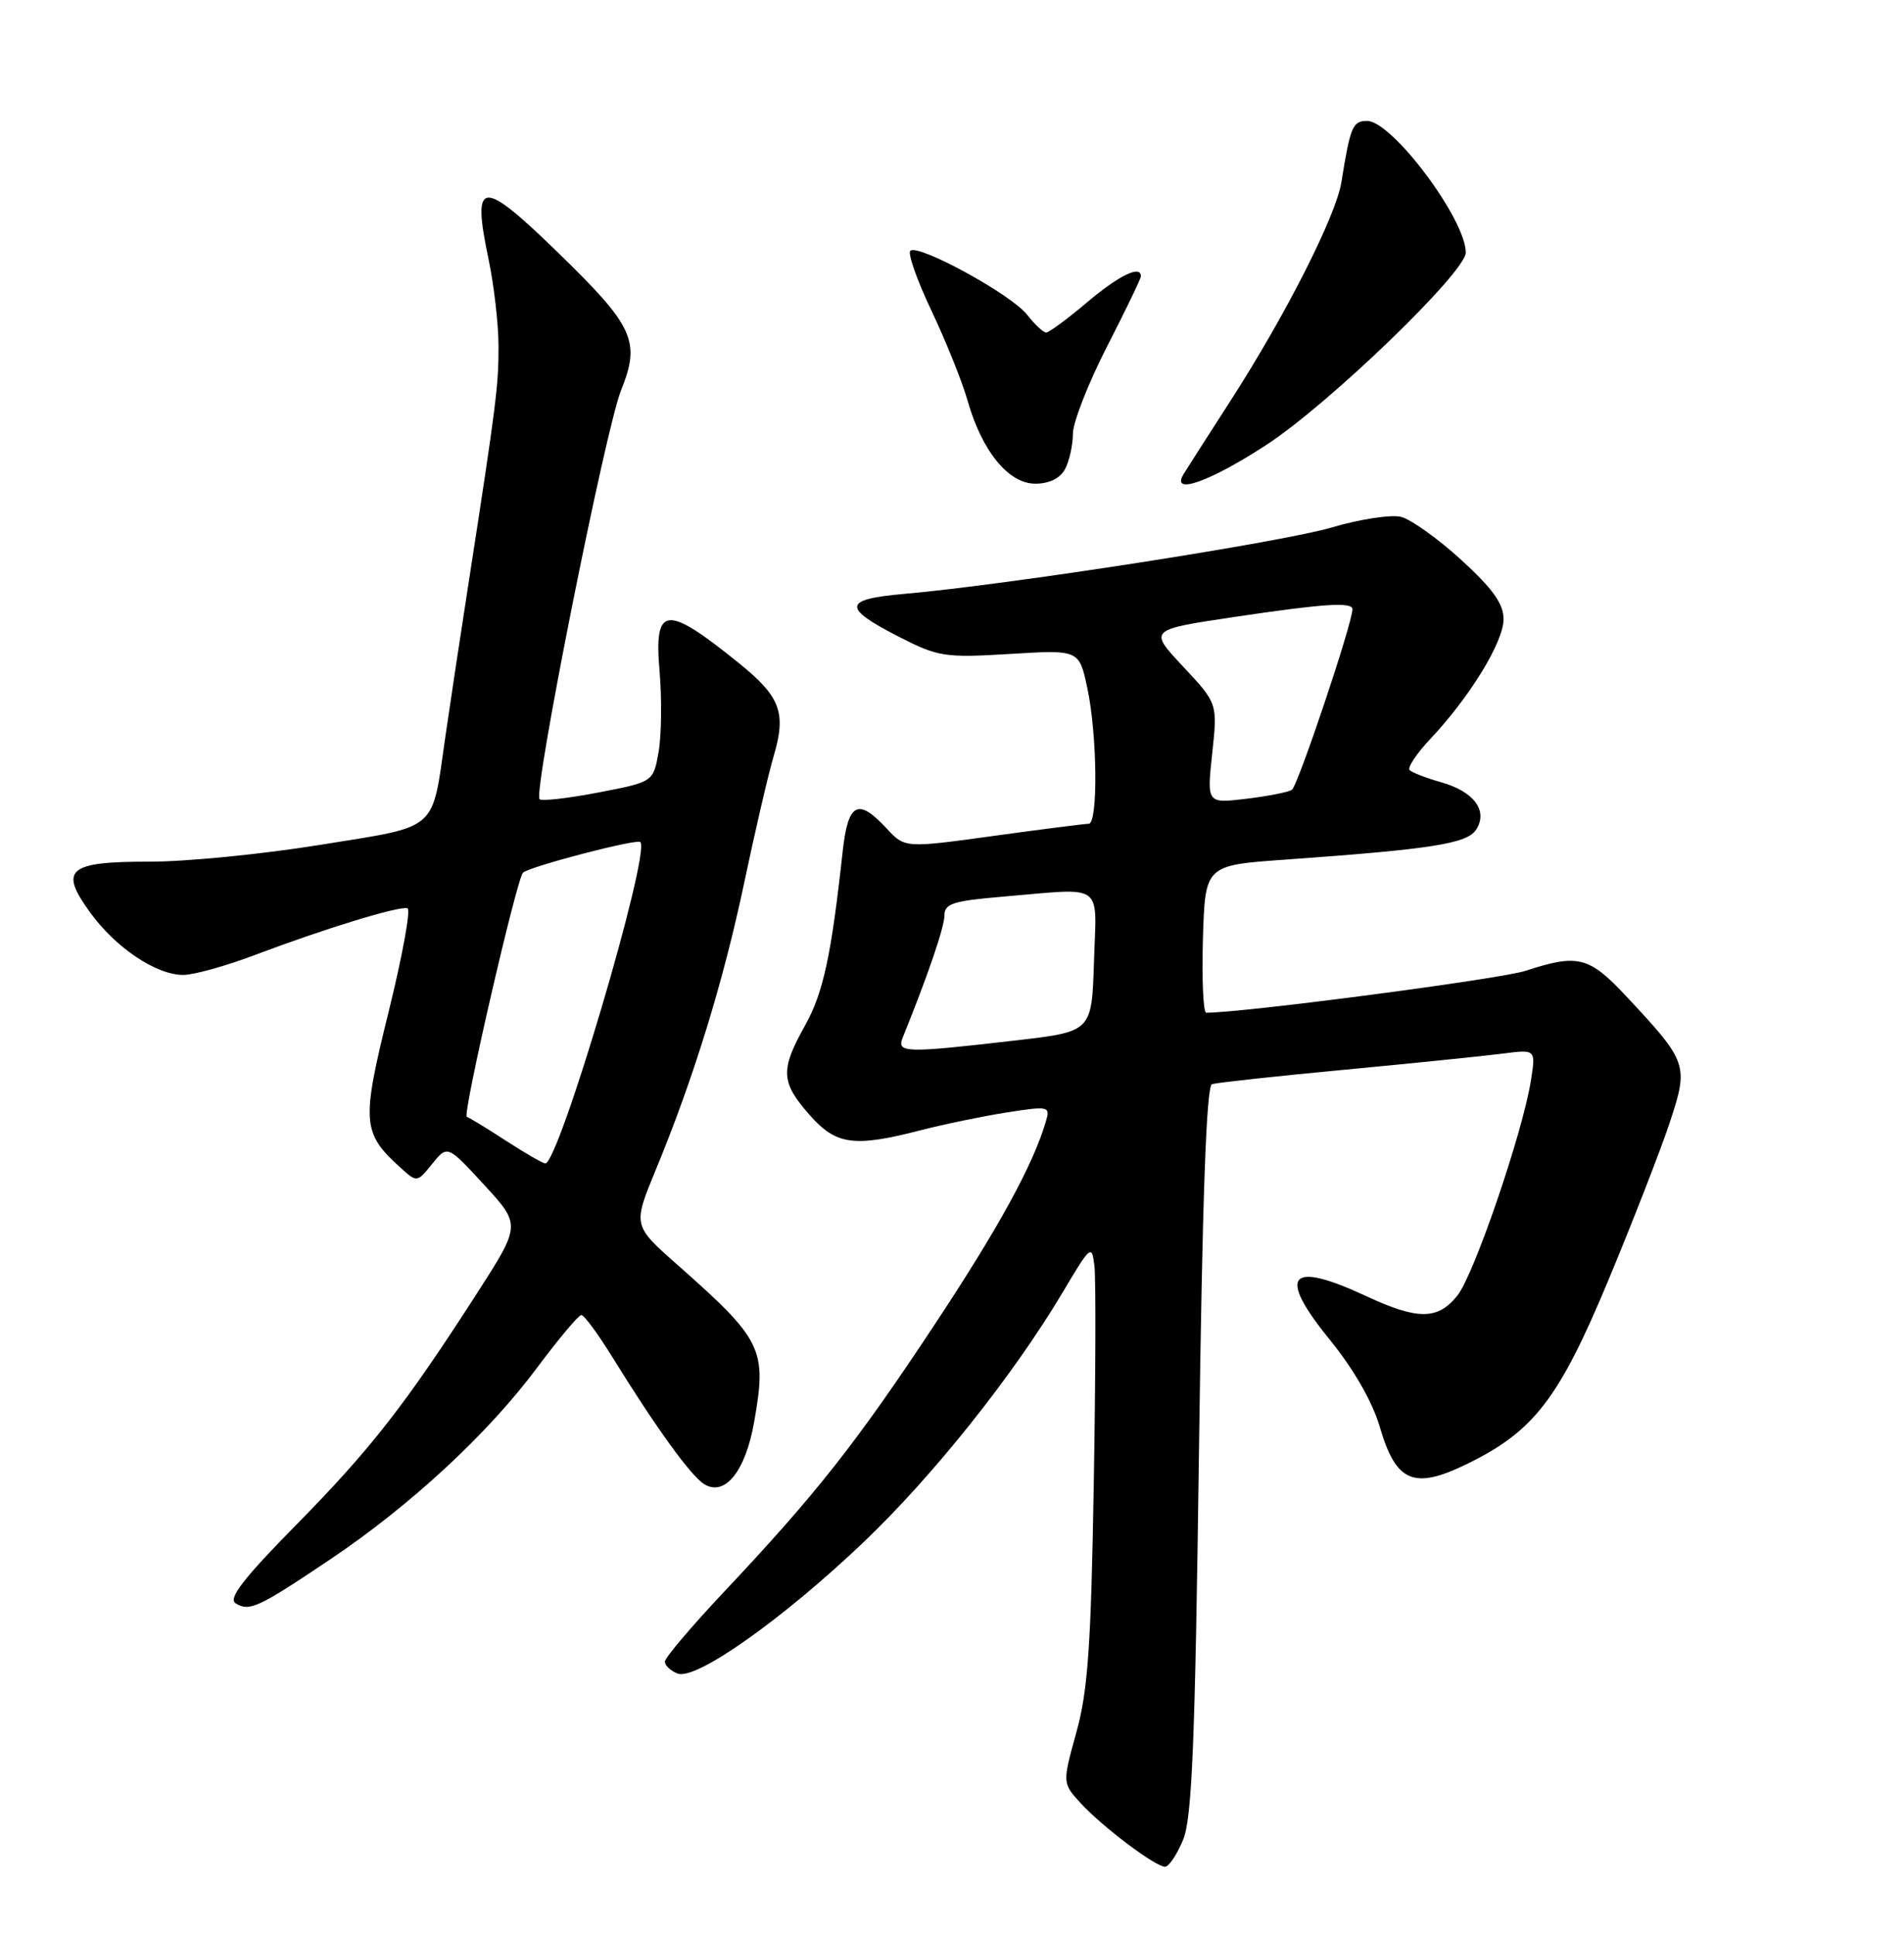 <?xml version="1.0" encoding="UTF-8" standalone="no"?>
<!DOCTYPE svg PUBLIC "-//W3C//DTD SVG 1.1//EN" "http://www.w3.org/Graphics/SVG/1.1/DTD/svg11.dtd" >
<svg xmlns="http://www.w3.org/2000/svg" xmlns:xlink="http://www.w3.org/1999/xlink" version="1.1" viewBox="0 0 252 256">
 <g >
 <path fill="currentColor"
d=" M 156.57 243.48 C 157.77 240.62 158.17 230.86 158.69 191.88 C 159.13 158.71 159.66 143.70 160.41 143.45 C 161.01 143.26 168.93 142.39 178.00 141.54 C 187.07 140.68 196.48 139.72 198.89 139.41 C 203.28 138.84 203.28 138.84 202.61 143.03 C 201.51 149.91 195.13 168.56 192.92 171.38 C 190.34 174.66 187.68 174.69 180.85 171.51 C 170.59 166.73 168.98 168.63 175.98 177.24 C 179.18 181.18 181.64 185.47 182.62 188.81 C 184.77 196.16 187.13 197.15 194.20 193.69 C 203.04 189.37 206.35 185.05 212.89 169.35 C 216.10 161.64 219.73 152.32 220.96 148.63 C 223.53 140.90 223.42 140.57 215.19 131.77 C 210.31 126.56 208.83 126.19 201.93 128.45 C 198.62 129.54 164.60 134.00 159.65 134.00 C 159.25 134.00 159.06 129.61 159.21 124.25 C 159.50 114.50 159.50 114.50 170.00 113.75 C 189.57 112.36 194.21 111.63 195.39 109.75 C 196.96 107.25 195.08 104.73 190.72 103.50 C 188.77 102.95 186.90 102.23 186.57 101.90 C 186.24 101.58 187.48 99.71 189.33 97.75 C 194.54 92.22 199.00 84.93 199.00 81.93 C 199.00 79.89 197.58 77.91 193.42 74.10 C 190.35 71.29 186.76 68.73 185.44 68.39 C 184.12 68.06 179.99 68.69 176.27 69.79 C 169.67 71.74 133.30 77.39 119.70 78.58 C 111.54 79.29 111.41 80.39 119.04 84.29 C 124.17 86.91 125.05 87.05 133.66 86.53 C 142.83 85.97 142.83 85.97 143.91 91.04 C 145.23 97.19 145.35 109.00 144.09 109.00 C 143.59 109.00 137.91 109.72 131.47 110.61 C 119.76 112.22 119.76 112.22 117.34 109.61 C 113.54 105.51 112.23 106.21 111.52 112.75 C 110.02 126.47 108.96 131.37 106.56 135.67 C 103.26 141.57 103.34 143.17 107.10 147.47 C 110.65 151.51 112.97 151.84 121.86 149.55 C 124.96 148.75 130.10 147.69 133.27 147.19 C 138.85 146.33 139.02 146.37 138.42 148.40 C 136.73 154.15 132.15 162.51 123.56 175.48 C 113.30 190.98 108.01 197.69 95.88 210.57 C 91.55 215.17 88.00 219.35 88.00 219.86 C 88.00 220.37 88.76 221.08 89.69 221.44 C 92.11 222.36 103.54 214.29 114.26 204.09 C 123.49 195.31 134.17 181.90 140.69 170.93 C 144.36 164.75 144.51 164.63 144.85 167.51 C 145.05 169.15 145.01 182.20 144.76 196.50 C 144.40 217.81 143.99 223.71 142.46 229.22 C 140.60 235.94 140.60 235.94 143.05 238.61 C 145.94 241.75 152.92 247.00 154.20 247.00 C 154.70 247.00 155.76 245.41 156.57 243.48 Z  M 43.75 206.30 C 54.40 199.14 64.64 189.65 71.14 180.90 C 73.97 177.11 76.58 174.00 76.94 174.00 C 77.31 174.00 79.16 176.51 81.05 179.57 C 86.85 188.95 91.42 195.26 93.19 196.37 C 95.94 198.07 98.66 194.69 99.81 188.17 C 101.52 178.50 100.95 177.33 89.62 167.32 C 83.76 162.14 83.76 162.14 86.78 154.82 C 91.81 142.65 95.72 129.95 98.48 116.89 C 99.91 110.08 101.68 102.47 102.41 100.00 C 104.09 94.31 103.29 92.18 97.83 87.77 C 88.14 79.93 86.55 80.08 87.29 88.75 C 87.61 92.46 87.55 97.29 87.17 99.48 C 86.47 103.46 86.47 103.46 79.20 104.86 C 75.20 105.63 71.69 106.03 71.41 105.74 C 70.54 104.87 80.12 56.80 82.20 51.64 C 84.80 45.17 83.90 43.20 74.03 33.59 C 63.64 23.48 62.41 23.59 64.68 34.40 C 65.38 37.75 65.97 42.85 65.98 45.73 C 66.00 50.95 65.70 53.35 62.04 77.00 C 60.97 83.88 59.58 93.07 58.95 97.44 C 57.11 110.19 58.22 109.23 42.36 111.79 C 34.74 113.02 24.62 114.02 19.87 114.01 C 9.00 114.00 7.78 115.02 11.91 120.71 C 15.29 125.39 20.67 129.00 24.25 129.00 C 25.63 129.00 29.85 127.83 33.63 126.40 C 42.99 122.86 52.96 119.81 53.94 120.19 C 54.38 120.36 53.25 126.53 51.43 133.90 C 47.82 148.48 47.93 149.91 52.99 154.49 C 55.19 156.48 55.19 156.48 57.21 153.99 C 59.22 151.50 59.22 151.50 64.09 156.79 C 68.95 162.08 68.95 162.08 63.07 171.22 C 53.58 185.96 49.06 191.75 39.17 201.80 C 32.27 208.80 30.18 211.50 31.17 212.13 C 32.99 213.29 34.17 212.74 43.75 206.30 Z  M 140.96 62.07 C 141.53 61.00 142.00 58.90 142.00 57.40 C 142.00 55.90 144.03 50.72 146.50 45.89 C 148.97 41.07 151.00 36.87 151.00 36.56 C 151.00 35.03 148.15 36.40 143.88 40.00 C 141.28 42.20 138.84 44.00 138.46 44.00 C 138.09 44.00 136.95 42.93 135.92 41.62 C 133.80 38.93 121.47 32.20 120.48 33.19 C 120.12 33.54 121.39 37.14 123.31 41.17 C 125.22 45.20 127.35 50.52 128.06 53.00 C 129.95 59.68 133.47 64.00 137.02 64.00 C 138.87 64.00 140.30 63.30 140.96 62.07 Z  M 167.62 58.86 C 175.88 53.47 194.00 36.00 194.00 33.42 C 194.00 29.01 184.24 16.00 180.94 16.00 C 179.03 16.00 178.72 16.74 177.54 24.09 C 176.83 28.56 170.13 41.75 162.88 53.00 C 159.87 57.67 157.06 62.06 156.64 62.75 C 154.92 65.59 160.14 63.74 167.62 58.86 Z  M 119.49 137.25 C 122.82 129.05 125.00 122.65 125.00 121.12 C 125.00 119.57 126.14 119.20 132.65 118.65 C 146.37 117.49 145.12 116.60 144.79 127.25 C 144.50 136.50 144.50 136.50 134.50 137.66 C 119.69 139.37 118.65 139.34 119.49 137.25 Z  M 160.44 99.69 C 161.15 93.08 161.15 93.08 156.59 88.20 C 152.03 83.33 152.03 83.33 163.27 81.65 C 175.19 79.87 179.00 79.62 179.00 80.61 C 179.00 82.46 171.76 104.03 170.98 104.51 C 170.47 104.83 167.73 105.36 164.89 105.70 C 159.73 106.31 159.73 106.31 160.44 99.69 Z  M 67.00 150.96 C 64.53 149.35 62.18 147.92 61.78 147.77 C 61.18 147.54 68.39 116.24 69.22 115.47 C 70.10 114.65 84.29 110.95 84.75 111.42 C 86.15 112.81 73.92 154.11 72.16 153.94 C 71.79 153.90 69.47 152.56 67.00 150.96 Z "/>
</g>
</svg>